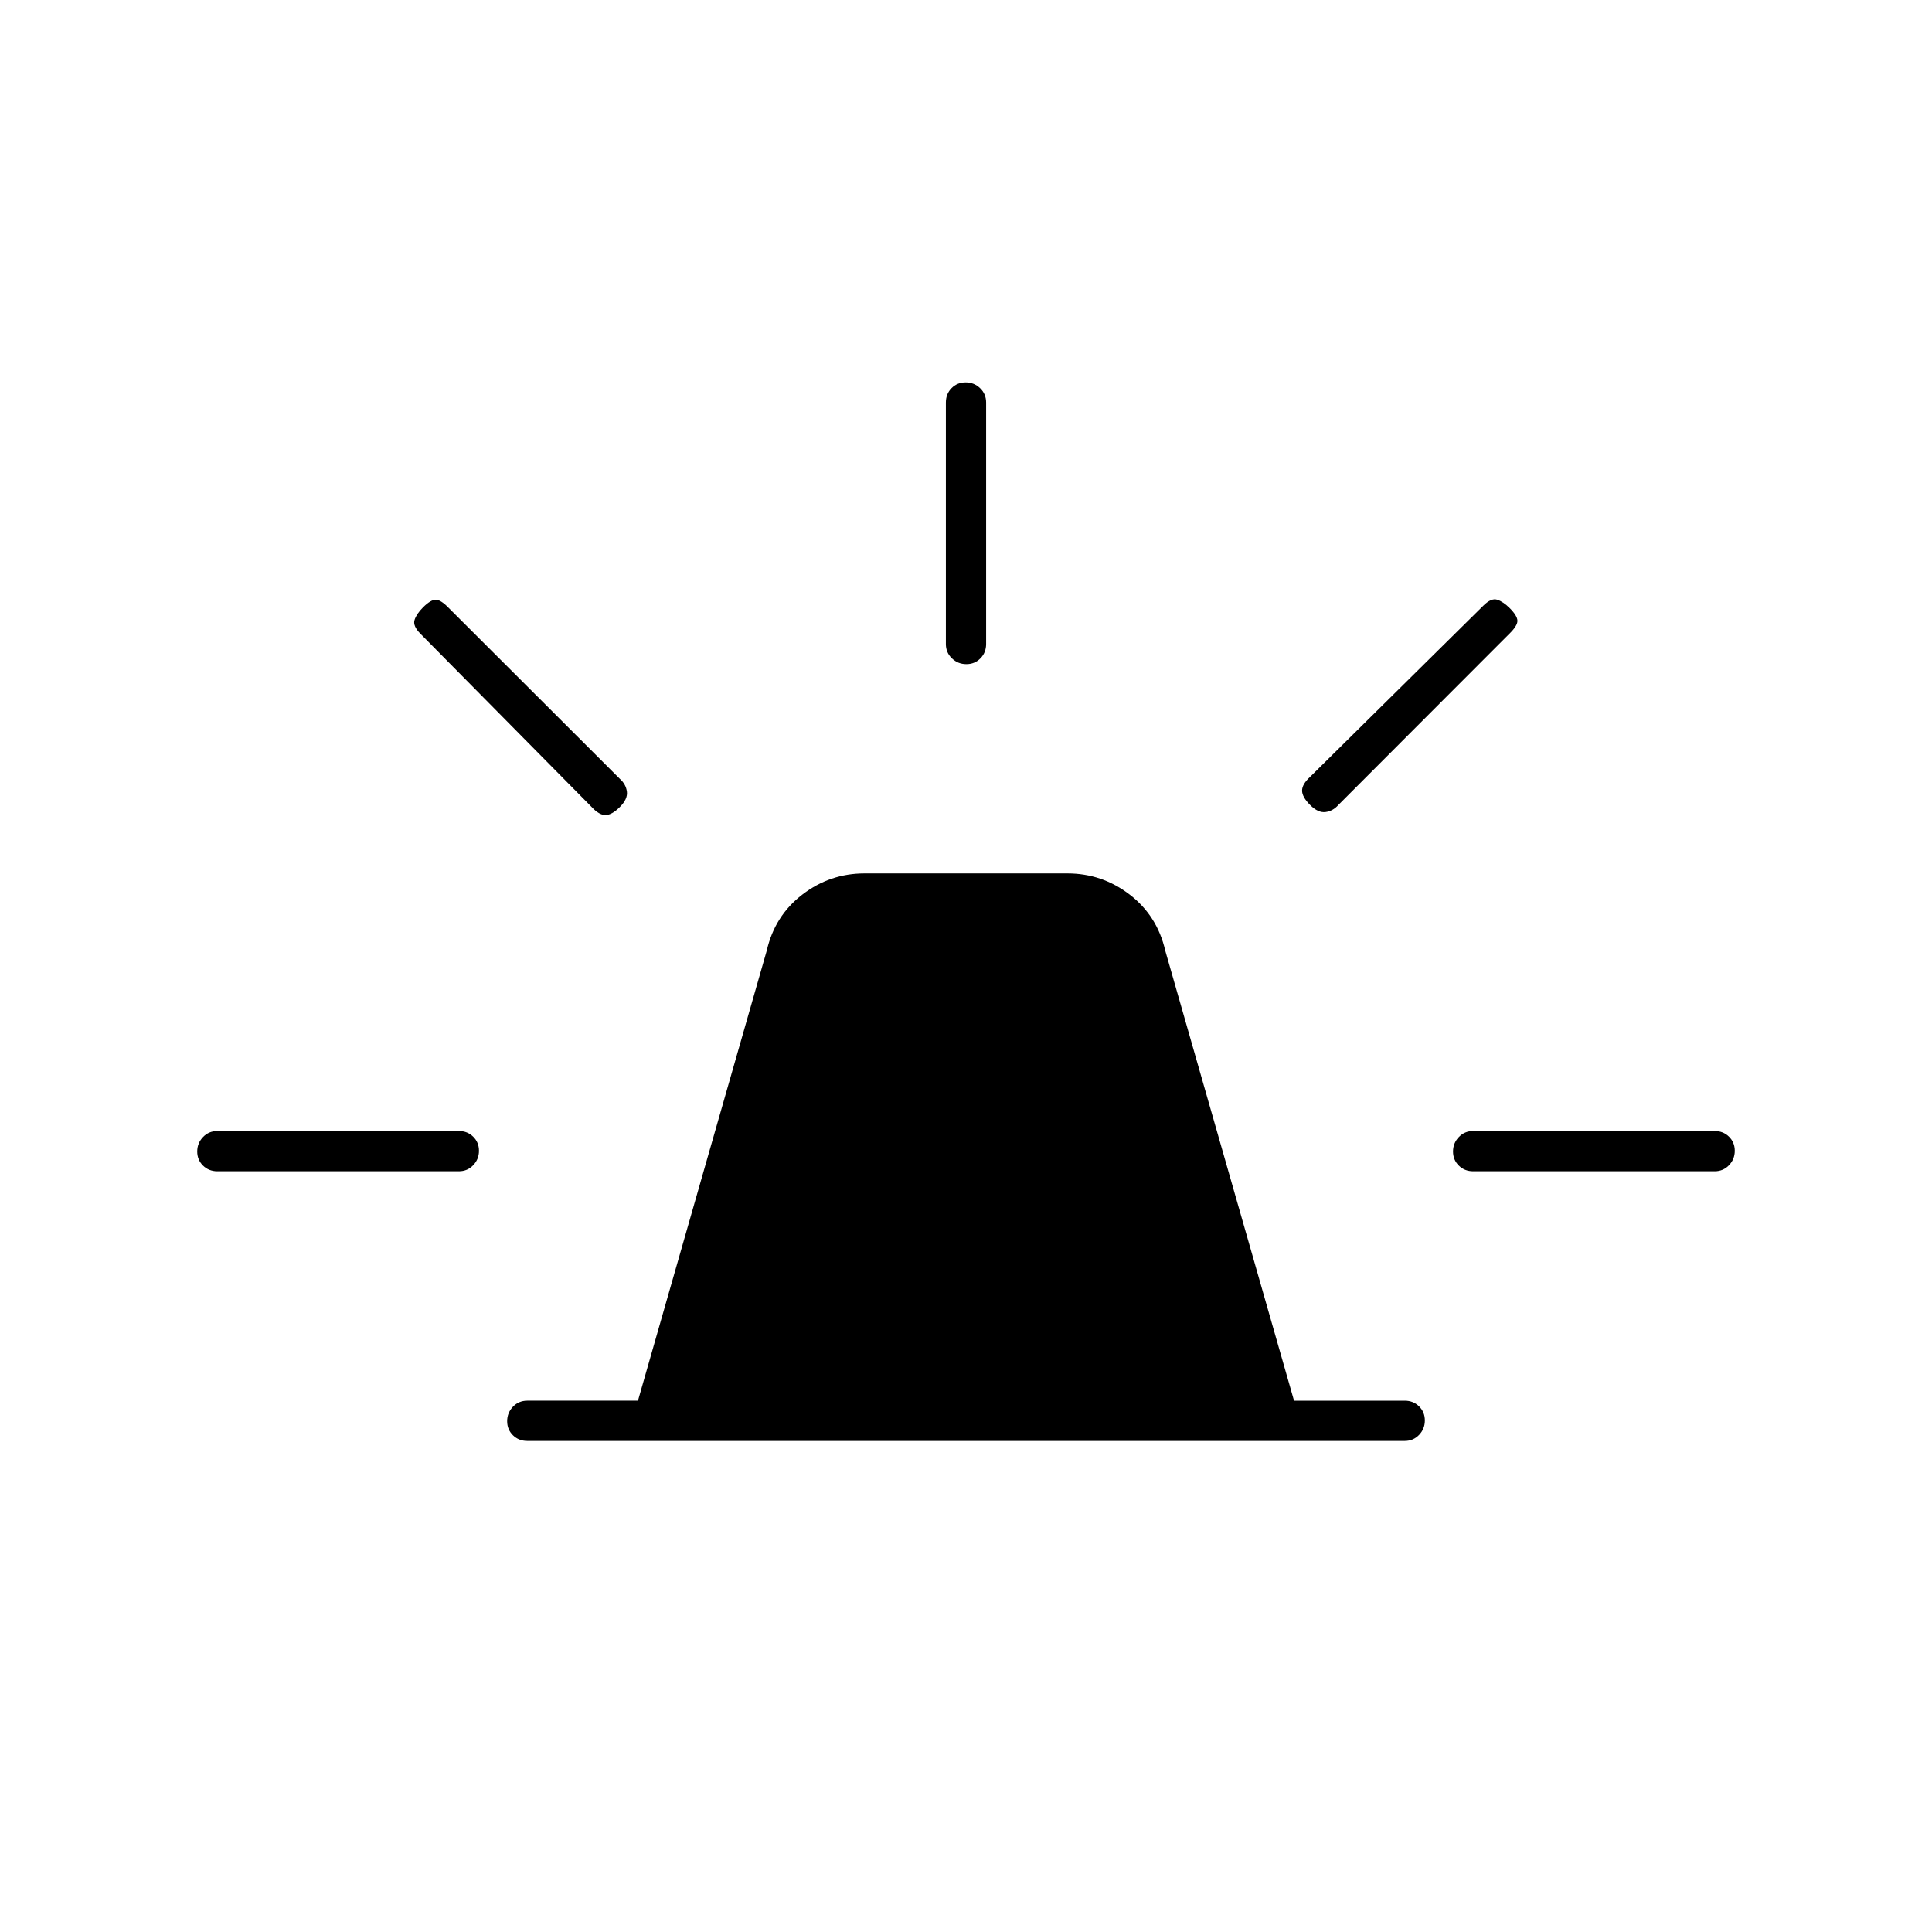 <svg xmlns="http://www.w3.org/2000/svg" height="20" viewBox="0 -960 960 960" width="20"><path d="M262-244q-4.25 0-7.12-2.82-2.88-2.83-2.88-7 0-4.18 2.88-7.18 2.87-3 7.12-3h55l64.01-223.7Q385-505 398.7-515.5q13.71-10.5 30.88-10.5h100.84q17.17 0 30.88 10.5 13.7 10.5 17.69 27.8L643-264h55q4.25 0 7.13 2.82 2.87 2.83 2.87 7 0 4.18-2.87 7.18-2.88 3-7.13 3H262Zm208-396v-120q0-4.25 2.82-7.13 2.83-2.87 7-2.87 4.18 0 7.18 2.87 3 2.88 3 7.13v120q0 4.25-2.82 7.12-2.83 2.88-7 2.88-4.18 0-7.18-2.88-3-2.87-3-7.12Zm181 66 86-85q4-4 7-3t6.17 4.17Q754-654 754-651.5t-4 6.39L665-560q-2.64 3-6.32 3.5T651-560q-4-4-4-7.17 0-3.16 4-6.83Zm81 176h120q4.25 0 7.13 2.82 2.87 2.83 2.87 7 0 4.18-2.87 7.18-2.88 3-7.13 3H732q-4.25 0-7.12-2.82-2.88-2.83-2.88-7 0-4.18 2.88-7.18 2.87-3 7.12-3ZM294-559l-85-86q-4-4-3-7t4.17-6.17Q214-662 216.5-662t6.39 4L308-573q3 2.64 3.5 6.32T308-559q-4 4-7.17 4-3.16 0-6.83-4ZM108-378q-4.25 0-7.12-2.82-2.88-2.83-2.88-7 0-4.18 2.88-7.18 2.87-3 7.12-3h120q4.25 0 7.13 2.82 2.87 2.83 2.87 7 0 4.18-2.87 7.18-2.88 3-7.13 3H108Z"/></svg>